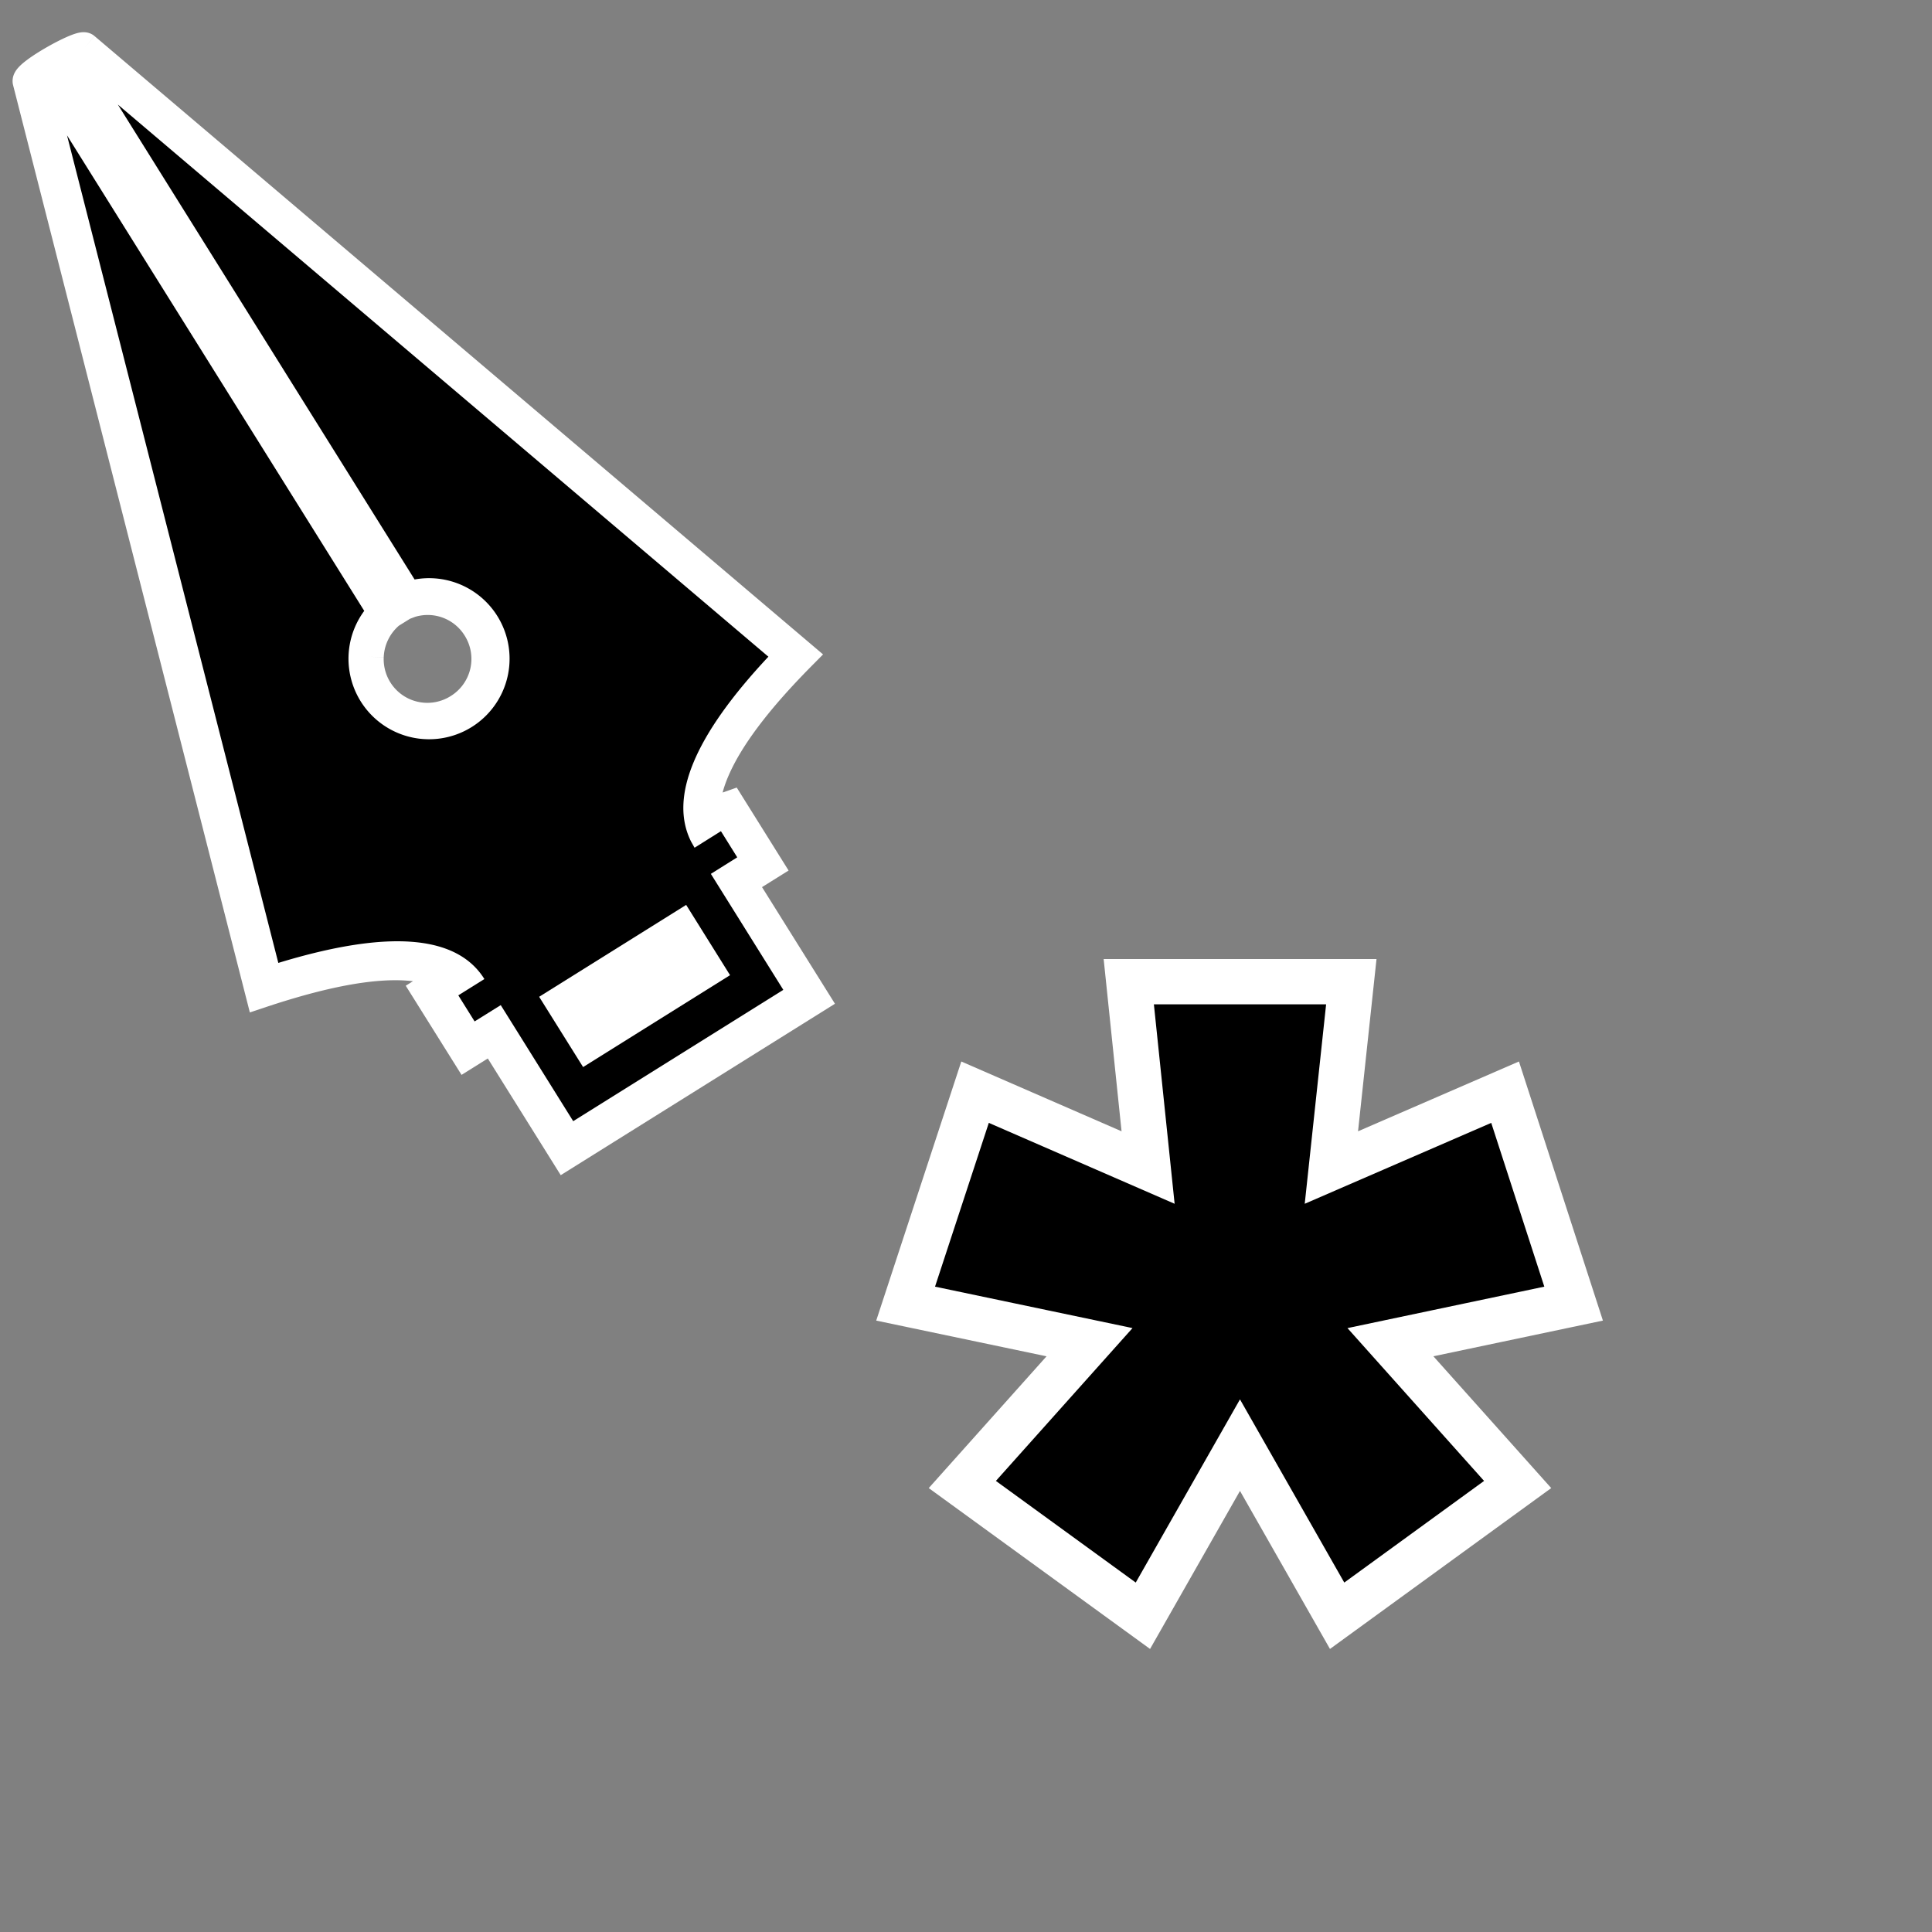 <svg xmlns="http://www.w3.org/2000/svg" width="32" height="32" viewBox="0 0 32 32">
    <rect x="0" y="0" width="32" height="32" fill="#808080" stroke="none"/>
    <g fill="none" fill-rule="evenodd">
        <path fill="#FFF"
              stroke="white" stroke-width="0.5"
              d="M6.106 10.877a.973.973 0 0 0 1.493.863.973.973 0 0 0 .31-1.344.97.97 0 0 0-1.117-.415l-.113.043-.22.137a.98.98 0 0 0-.353.716M1.404.788l11.861 10.067c-.724.731-1.209 1.37-1.44 1.923-.109.26-.16.5-.14.714l.412-.145.62.992-.44.275 1.208 1.932-4.118 2.574-1.208-1.933-.435.272-.659-1.053.363-.227c-.173-.106-.394-.165-.656-.185-.612-.048-1.431.11-2.458.453L.459 1.348c-.03-.117.875-.619.945-.56"/>
        <path fill="#000"
              d="m1.11 2.242 4.923 7.876a1.334 1.334 0 1 0 .834-.52L1.952 1.732l10.775 9.145q-1.836 1.96-1.279 3.065l.056.099.437-.274.27.433-.437.274 1.2 1.921-3.48 2.175-1.2-1.922-.433.27-.27-.432.432-.27q-.686-1.099-3.413-.267z"/>
        <path fill="#FFF" d="M11.365 14.988 8.93 16.51l.728 1.164 2.434-1.522z"/>
        <path fill="#000" fill-rule="nonzero" stroke="#FFF" stroke-width=".75"
              d="m22.382 16.26-.33 3.078 2.877-1.248 1.135 3.502-3.034.639 2.107 2.357-2.99 2.174-1.609-2.826-1.608 2.826-2.991-2.174 2.107-2.357L15 21.592l1.15-3.502 2.866 1.248-.32-3.078z"/>
    </g>
</svg>